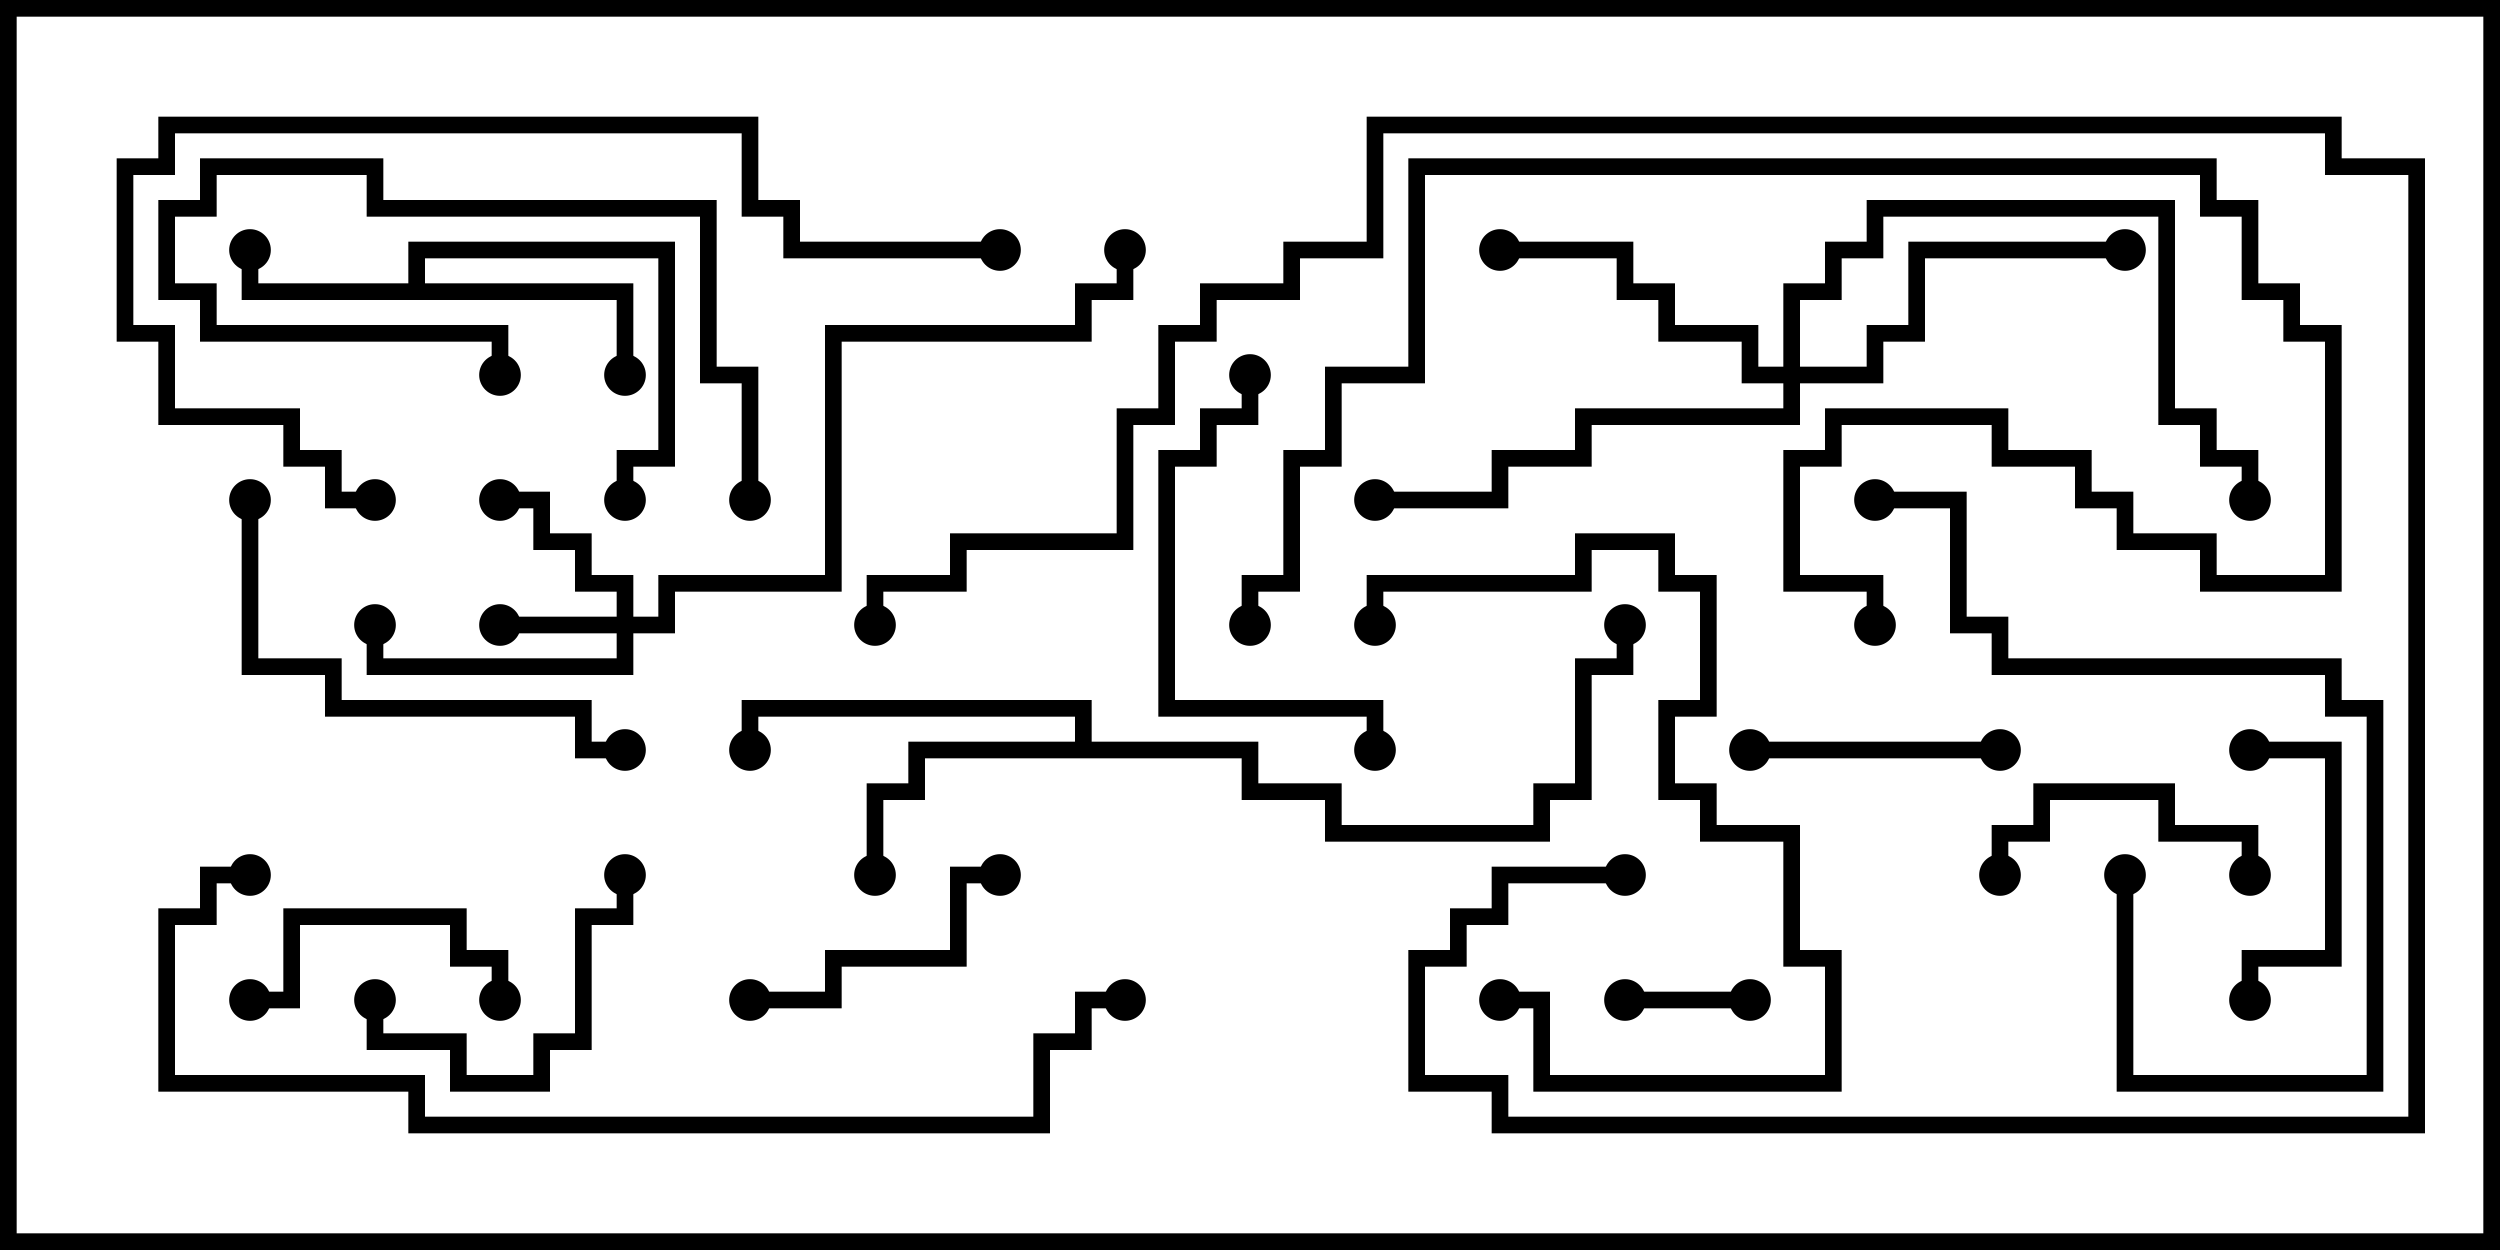 <svg version="1.1" width="30" height="15" xmlns="http://www.w3.org/2000/svg"><path d="M4.9,3.4L4.9,2.9L8.1,2.9L8.1,5.6L7.6,5.6L7.6,6L7.4,6L7.4,5.4L7.9,5.4L7.9,3.1L5.1,3.1L5.1,3.4L7.6,3.4L7.6,4.5L7.4,4.5L7.4,3.6L2.9,3.6L2.9,3L3.1,3L3.1,3.4z" stroke="none"/><path d="M12.9,8.9L12.9,8.6L9.1,8.6L9.1,9L8.9,9L8.9,8.4L13.1,8.4L13.1,8.9L15.1,8.9L15.1,9.4L16.1,9.4L16.1,9.9L18.4,9.9L18.4,9.4L18.9,9.4L18.9,7.9L19.4,7.9L19.4,7.5L19.6,7.5L19.6,8.1L19.1,8.1L19.1,9.6L18.6,9.6L18.6,10.1L15.9,10.1L15.9,9.6L14.9,9.6L14.9,9.1L11.1,9.1L11.1,9.6L10.6,9.6L10.6,10.5L10.4,10.5L10.4,9.4L10.9,9.4L10.9,8.9z" stroke="none"/><path d="M7.4,7.4L7.4,7.1L6.9,7.1L6.9,6.6L6.4,6.6L6.4,6.1L6,6.1L6,5.9L6.6,5.9L6.6,6.4L7.1,6.4L7.1,6.9L7.6,6.9L7.6,7.4L7.9,7.4L7.9,6.9L9.9,6.9L9.9,3.9L12.9,3.9L12.9,3.4L13.4,3.4L13.4,3L13.6,3L13.6,3.6L13.1,3.6L13.1,4.1L10.1,4.1L10.1,7.1L8.1,7.1L8.1,7.6L7.6,7.6L7.6,8.1L4.4,8.1L4.4,7.5L4.6,7.5L4.6,7.9L7.4,7.9L7.4,7.6L6,7.6L6,7.4z" stroke="none"/><path d="M21.4,4.4L21.4,3.4L21.9,3.4L21.9,2.9L22.4,2.9L22.4,2.4L26.1,2.4L26.1,4.9L26.6,4.9L26.6,5.4L27.1,5.4L27.1,6L26.9,6L26.9,5.6L26.4,5.6L26.4,5.1L25.9,5.1L25.9,2.6L22.6,2.6L22.6,3.1L22.1,3.1L22.1,3.6L21.6,3.6L21.6,4.4L22.4,4.4L22.4,3.9L22.9,3.9L22.9,2.9L25.5,2.9L25.5,3.1L23.1,3.1L23.1,4.1L22.6,4.1L22.6,4.6L21.6,4.6L21.6,5.1L19.1,5.1L19.1,5.6L18.1,5.6L18.1,6.1L16.5,6.1L16.5,5.9L17.9,5.9L17.9,5.4L18.9,5.4L18.9,4.9L21.4,4.9L21.4,4.6L20.9,4.6L20.9,4.1L19.9,4.1L19.9,3.6L19.4,3.6L19.4,3.1L18,3.1L18,2.9L19.6,2.9L19.6,3.4L20.1,3.4L20.1,3.9L21.1,3.9L21.1,4.4z" stroke="none"/><path d="M19.5,12.1L19.5,11.9L21,11.9L21,12.1z" stroke="none"/><path d="M6.1,12L5.9,12L5.9,11.6L5.4,11.6L5.4,11.1L3.6,11.1L3.6,12.1L3,12.1L3,11.9L3.4,11.9L3.4,10.9L5.6,10.9L5.6,11.4L6.1,11.4z" stroke="none"/><path d="M27,9.1L27,8.9L28.1,8.9L28.1,11.6L27.1,11.6L27.1,12L26.9,12L26.9,11.4L27.9,11.4L27.9,9.1z" stroke="none"/><path d="M24,8.9L24,9.1L21,9.1L21,8.9z" stroke="none"/><path d="M24.1,10.5L23.9,10.5L23.9,9.9L24.4,9.9L24.4,9.4L26.1,9.4L26.1,9.9L27.1,9.9L27.1,10.5L26.9,10.5L26.9,10.1L25.9,10.1L25.9,9.6L24.6,9.6L24.6,10.1L24.1,10.1z" stroke="none"/><path d="M9.1,6L8.9,6L8.9,4.6L8.4,4.6L8.4,2.6L4.4,2.6L4.4,2.1L2.6,2.1L2.6,2.6L2.1,2.6L2.1,3.4L2.6,3.4L2.6,3.9L6.1,3.9L6.1,4.5L5.9,4.5L5.9,4.1L2.4,4.1L2.4,3.6L1.9,3.6L1.9,2.4L2.4,2.4L2.4,1.9L4.6,1.9L4.6,2.4L8.6,2.4L8.6,4.4L9.1,4.4z" stroke="none"/><path d="M12,10.4L12,10.6L11.6,10.6L11.6,11.6L10.1,11.6L10.1,12.1L9,12.1L9,11.9L9.9,11.9L9.9,11.4L11.4,11.4L11.4,10.4z" stroke="none"/><path d="M4.4,12L4.6,12L4.6,12.4L5.6,12.4L5.6,12.9L6.4,12.9L6.4,12.4L6.9,12.4L6.9,10.9L7.4,10.9L7.4,10.5L7.6,10.5L7.6,11.1L7.1,11.1L7.1,12.6L6.6,12.6L6.6,13.1L5.4,13.1L5.4,12.6L4.4,12.6z" stroke="none"/><path d="M16.6,7.5L16.4,7.5L16.4,6.9L18.9,6.9L18.9,6.4L20.1,6.4L20.1,6.9L20.6,6.9L20.6,8.6L20.1,8.6L20.1,9.4L20.6,9.4L20.6,9.9L21.6,9.9L21.6,11.4L22.1,11.4L22.1,13.1L18.4,13.1L18.4,12.1L18,12.1L18,11.9L18.6,11.9L18.6,12.9L21.9,12.9L21.9,11.6L21.4,11.6L21.4,10.1L20.4,10.1L20.4,9.6L19.9,9.6L19.9,8.4L20.4,8.4L20.4,7.1L19.9,7.1L19.9,6.6L19.1,6.6L19.1,7.1L16.6,7.1z" stroke="none"/><path d="M16.6,9L16.4,9L16.4,8.6L13.9,8.6L13.9,5.4L14.4,5.4L14.4,4.9L14.9,4.9L14.9,4.5L15.1,4.5L15.1,5.1L14.6,5.1L14.6,5.6L14.1,5.6L14.1,8.4L16.6,8.4z" stroke="none"/><path d="M7.5,8.9L7.5,9.1L6.9,9.1L6.9,8.6L3.9,8.6L3.9,8.1L2.9,8.1L2.9,6L3.1,6L3.1,7.9L4.1,7.9L4.1,8.4L7.1,8.4L7.1,8.9z" stroke="none"/><path d="M25.4,10.5L25.6,10.5L25.6,12.9L28.4,12.9L28.4,8.6L27.9,8.6L27.9,8.1L23.9,8.1L23.9,7.6L23.4,7.6L23.4,6.1L22.5,6.1L22.5,5.9L23.6,5.9L23.6,7.4L24.1,7.4L24.1,7.9L28.1,7.9L28.1,8.4L28.6,8.4L28.6,13.1L25.4,13.1z" stroke="none"/><path d="M22.6,7.5L22.4,7.5L22.4,7.1L21.4,7.1L21.4,5.4L21.9,5.4L21.9,4.9L24.1,4.9L24.1,5.4L25.1,5.4L25.1,5.9L25.6,5.9L25.6,6.4L26.6,6.4L26.6,6.9L27.9,6.9L27.9,4.1L27.4,4.1L27.4,3.6L26.9,3.6L26.9,2.6L26.4,2.6L26.4,2.1L17.1,2.1L17.1,4.6L16.1,4.6L16.1,5.6L15.6,5.6L15.6,7.1L15.1,7.1L15.1,7.5L14.9,7.5L14.9,6.9L15.4,6.9L15.4,5.4L15.9,5.4L15.9,4.4L16.9,4.4L16.9,1.9L26.6,1.9L26.6,2.4L27.1,2.4L27.1,3.4L27.6,3.4L27.6,3.9L28.1,3.9L28.1,7.1L26.4,7.1L26.4,6.6L25.4,6.6L25.4,6.1L24.9,6.1L24.9,5.6L23.9,5.6L23.9,5.1L22.1,5.1L22.1,5.6L21.6,5.6L21.6,6.9L22.6,6.9z" stroke="none"/><path d="M4.5,5.9L4.5,6.1L3.9,6.1L3.9,5.6L3.4,5.6L3.4,5.1L1.9,5.1L1.9,4.1L1.4,4.1L1.4,1.9L1.9,1.9L1.9,1.4L9.1,1.4L9.1,2.4L9.6,2.4L9.6,2.9L12,2.9L12,3.1L9.4,3.1L9.4,2.6L8.9,2.6L8.9,1.6L2.1,1.6L2.1,2.1L1.6,2.1L1.6,3.9L2.1,3.9L2.1,4.9L3.6,4.9L3.6,5.4L4.1,5.4L4.1,5.9z" stroke="none"/><path d="M19.5,10.4L19.5,10.6L18.1,10.6L18.1,11.1L17.6,11.1L17.6,11.6L17.1,11.6L17.1,12.9L18.1,12.9L18.1,13.4L28.9,13.4L28.9,2.1L27.9,2.1L27.9,1.6L16.6,1.6L16.6,3.1L15.6,3.1L15.6,3.6L14.6,3.6L14.6,4.1L14.1,4.1L14.1,5.1L13.6,5.1L13.6,6.6L11.6,6.6L11.6,7.1L10.6,7.1L10.6,7.5L10.4,7.5L10.4,6.9L11.4,6.9L11.4,6.4L13.4,6.4L13.4,4.9L13.9,4.9L13.9,3.9L14.4,3.9L14.4,3.4L15.4,3.4L15.4,2.9L16.4,2.9L16.4,1.4L28.1,1.4L28.1,1.9L29.1,1.9L29.1,13.6L17.9,13.6L17.9,13.1L16.9,13.1L16.9,11.4L17.4,11.4L17.4,10.9L17.9,10.9L17.9,10.4z" stroke="none"/><path d="M3,10.4L3,10.6L2.6,10.6L2.6,11.1L2.1,11.1L2.1,12.9L5.1,12.9L5.1,13.4L12.4,13.4L12.4,12.4L12.9,12.4L12.9,11.9L13.5,11.9L13.5,12.1L13.1,12.1L13.1,12.6L12.6,12.6L12.6,13.6L4.9,13.6L4.9,13.1L1.9,13.1L1.9,10.9L2.4,10.9L2.4,10.4z" stroke="none"/><circle cx="3" cy="3" r="0.25" stroke-width="0" fill="#000" /><circle cx="7.5" cy="4.5" r="0.25" stroke-width="0" fill="#000" /><circle cx="7.5" cy="6" r="0.25" stroke-width="0" fill="#000" /><circle cx="10.5" cy="10.5" r="0.25" stroke-width="0" fill="#000" /><circle cx="9" cy="9" r="0.25" stroke-width="0" fill="#000" /><circle cx="19.5" cy="7.5" r="0.25" stroke-width="0" fill="#000" /><circle cx="6" cy="7.5" r="0.25" stroke-width="0" fill="#000" /><circle cx="6" cy="6" r="0.25" stroke-width="0" fill="#000" /><circle cx="4.5" cy="7.5" r="0.25" stroke-width="0" fill="#000" /><circle cx="13.5" cy="3" r="0.25" stroke-width="0" fill="#000" /><circle cx="18" cy="3" r="0.25" stroke-width="0" fill="#000" /><circle cx="25.5" cy="3" r="0.25" stroke-width="0" fill="#000" /><circle cx="16.5" cy="6" r="0.25" stroke-width="0" fill="#000" /><circle cx="27" cy="6" r="0.25" stroke-width="0" fill="#000" /><circle cx="19.5" cy="12" r="0.25" stroke-width="0" fill="#000" /><circle cx="21" cy="12" r="0.25" stroke-width="0" fill="#000" /><circle cx="6" cy="12" r="0.25" stroke-width="0" fill="#000" /><circle cx="3" cy="12" r="0.25" stroke-width="0" fill="#000" /><circle cx="27" cy="9" r="0.25" stroke-width="0" fill="#000" /><circle cx="27" cy="12" r="0.25" stroke-width="0" fill="#000" /><circle cx="24" cy="9" r="0.25" stroke-width="0" fill="#000" /><circle cx="21" cy="9" r="0.25" stroke-width="0" fill="#000" /><circle cx="24" cy="10.5" r="0.25" stroke-width="0" fill="#000" /><circle cx="27" cy="10.5" r="0.25" stroke-width="0" fill="#000" /><circle cx="9" cy="6" r="0.25" stroke-width="0" fill="#000" /><circle cx="6" cy="4.5" r="0.25" stroke-width="0" fill="#000" /><circle cx="12" cy="10.5" r="0.25" stroke-width="0" fill="#000" /><circle cx="9" cy="12" r="0.25" stroke-width="0" fill="#000" /><circle cx="4.5" cy="12" r="0.25" stroke-width="0" fill="#000" /><circle cx="7.5" cy="10.5" r="0.25" stroke-width="0" fill="#000" /><circle cx="16.5" cy="7.5" r="0.25" stroke-width="0" fill="#000" /><circle cx="18" cy="12" r="0.25" stroke-width="0" fill="#000" /><circle cx="16.5" cy="9" r="0.25" stroke-width="0" fill="#000" /><circle cx="15" cy="4.5" r="0.25" stroke-width="0" fill="#000" /><circle cx="7.5" cy="9" r="0.25" stroke-width="0" fill="#000" /><circle cx="3" cy="6" r="0.25" stroke-width="0" fill="#000" /><circle cx="25.5" cy="10.5" r="0.25" stroke-width="0" fill="#000" /><circle cx="22.5" cy="6" r="0.25" stroke-width="0" fill="#000" /><circle cx="22.5" cy="7.5" r="0.25" stroke-width="0" fill="#000" /><circle cx="15" cy="7.5" r="0.25" stroke-width="0" fill="#000" /><circle cx="4.5" cy="6" r="0.25" stroke-width="0" fill="#000" /><circle cx="12" cy="3" r="0.25" stroke-width="0" fill="#000" /><circle cx="19.5" cy="10.5" r="0.25" stroke-width="0" fill="#000" /><circle cx="10.5" cy="7.5" r="0.25" stroke-width="0" fill="#000" /><circle cx="3" cy="10.5" r="0.25" stroke-width="0" fill="#000" /><circle cx="13.5" cy="12" r="0.25" stroke-width="0" fill="#000" /><rect x="0" y="0" width="30" height="15" stroke-width="0.4" stroke="#000" fill="none" /></svg>